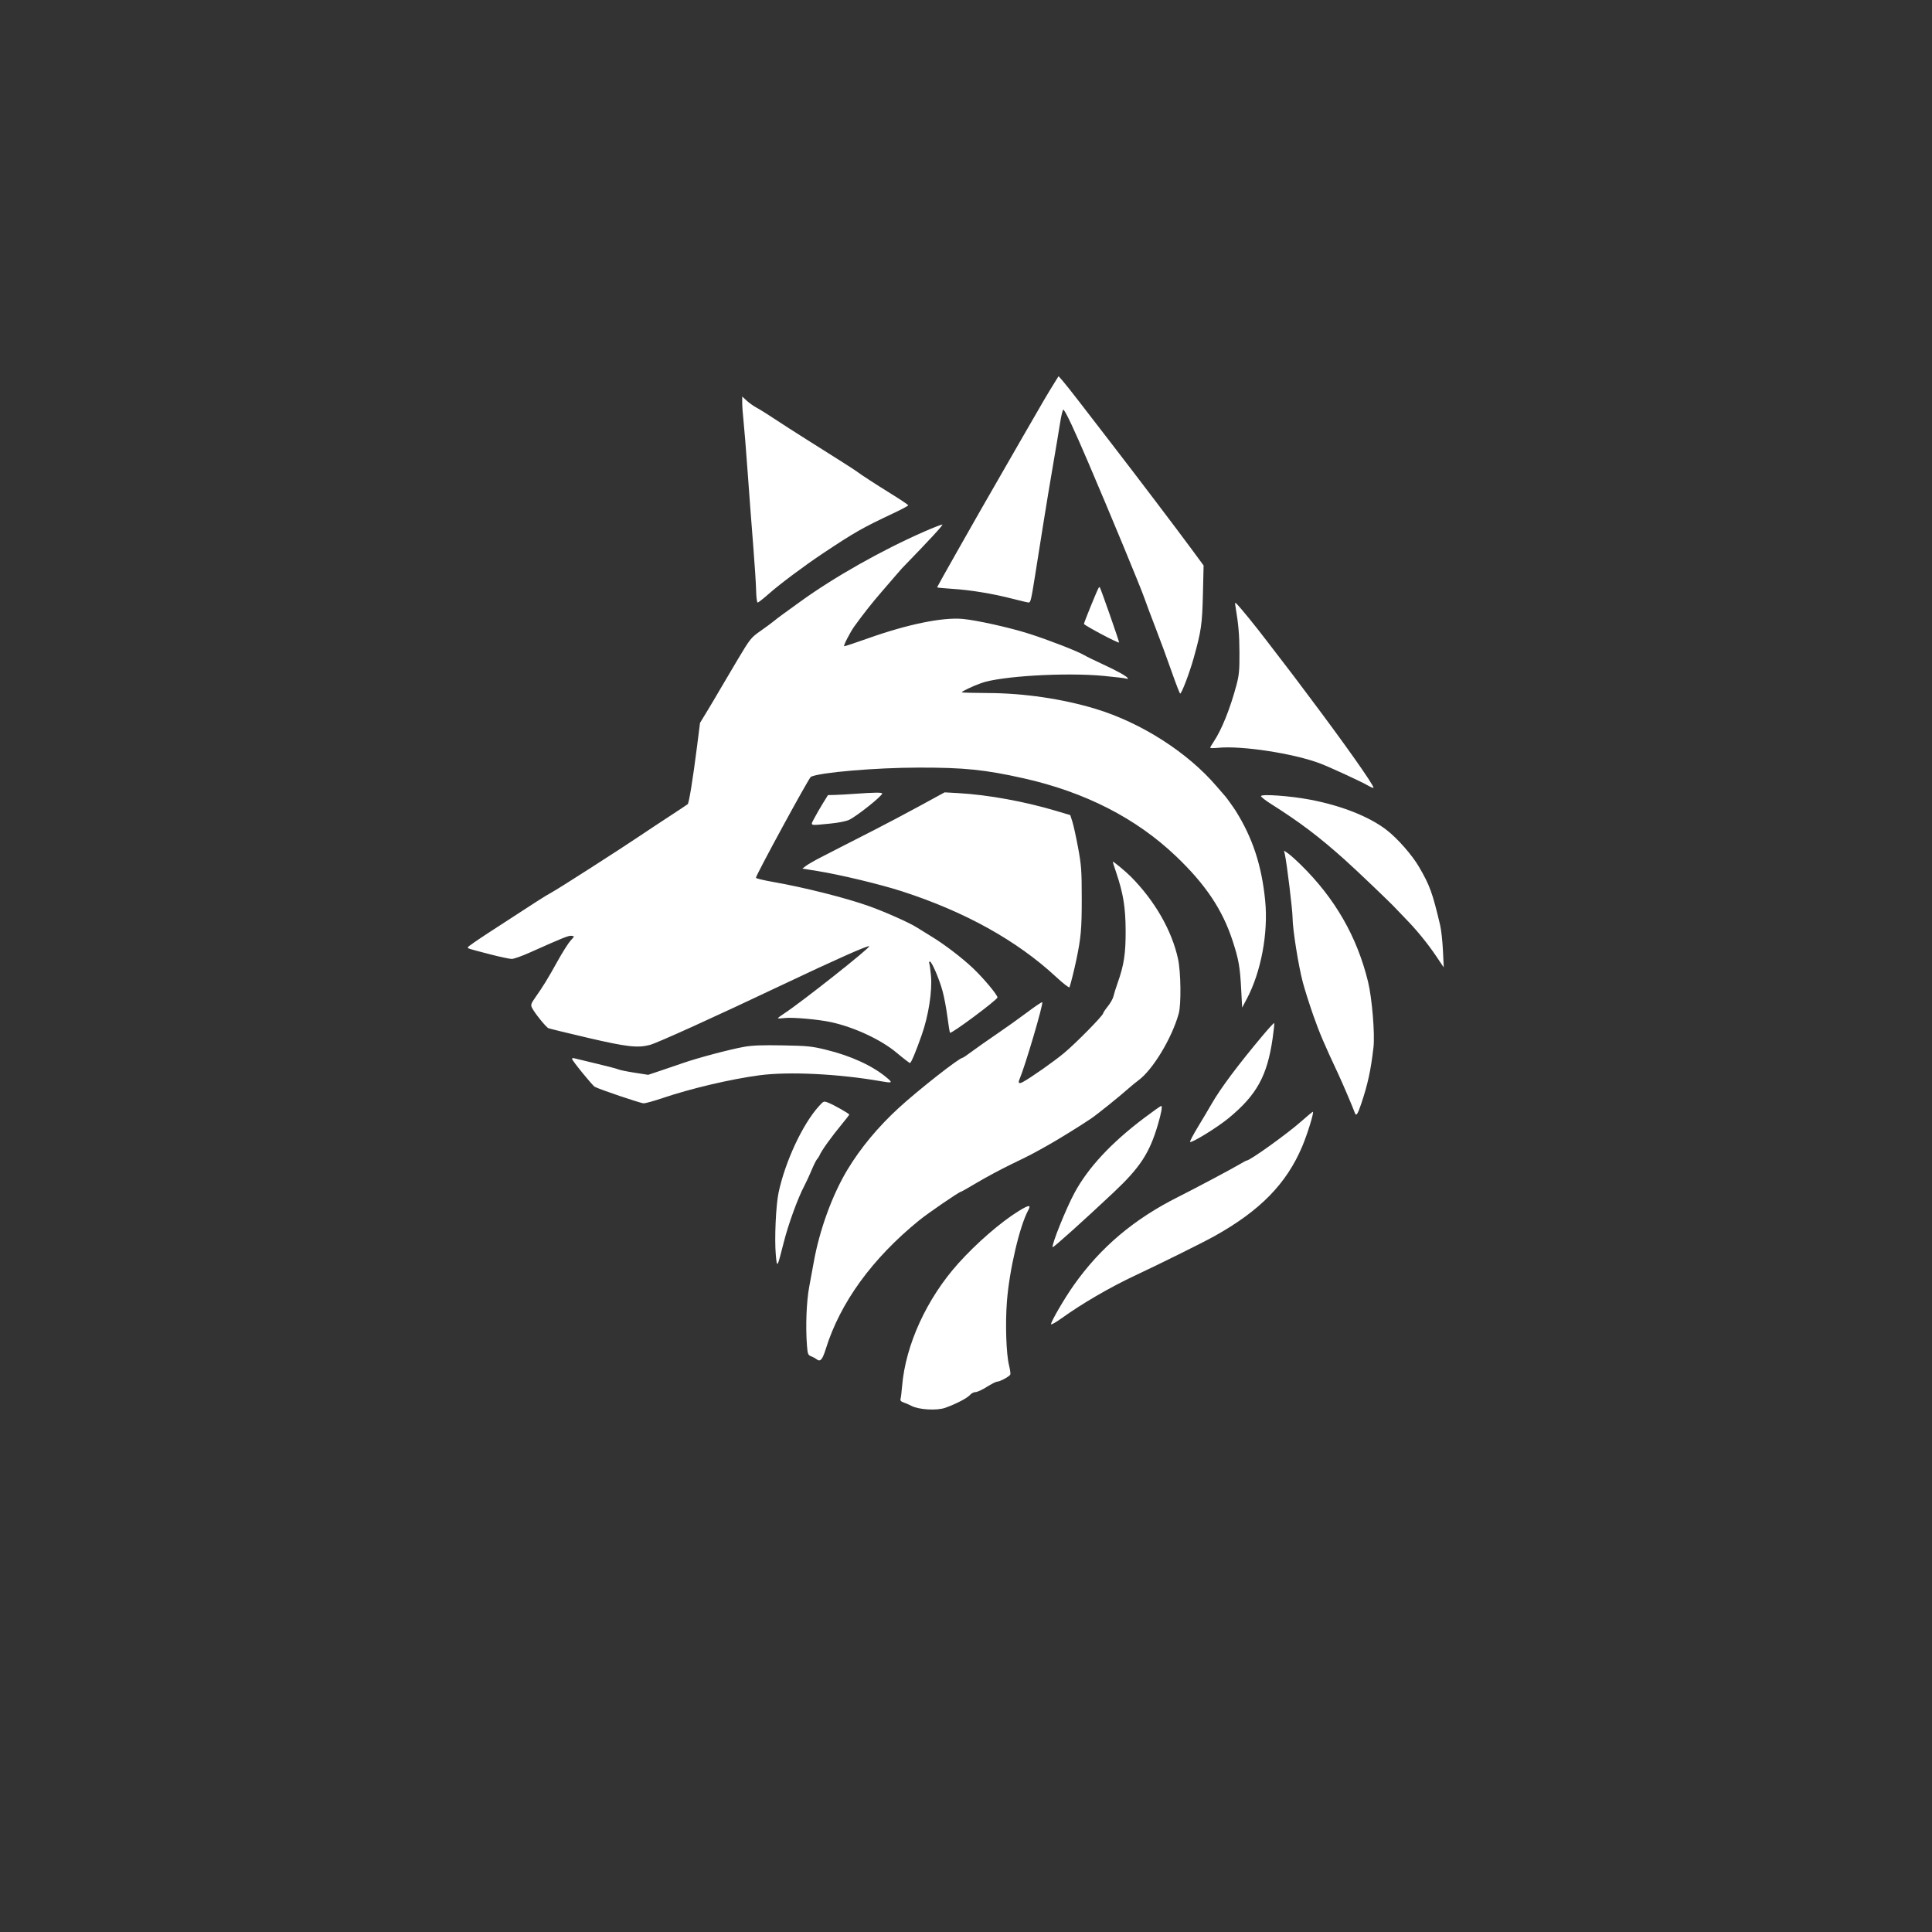<svg width="10667" height="10667" viewBox="0 0 10667 10667" fill="none" xmlns="http://www.w3.org/2000/svg">
<rect x="0" y="0" width="10667" height="10667" fill="#333333" stroke="none"/>
<path fill-rule="evenodd" clip-rule="evenodd" d="M5825.56 2107.57C5782.72 2176.39 5755.23 2223.14 5651.35 2403.98C5640.01 2423.72 5588.89 2512.6 5537.75 2601.47C5408.25 2826.53 5416.15 2812.71 5288.73 3037.36C5225.55 3148.72 5173.87 3241.19 5173.87 3242.84C5173.87 3244.5 5210.53 3248.14 5255.33 3250.95C5357.15 3257.34 5478.66 3277.15 5586.86 3305.01C5632.71 3316.82 5674.11 3326.55 5678.87 3326.64C5690.16 3326.85 5693.24 3314.04 5715.37 3174.73C5725.61 3110.25 5746.07 2981.55 5760.83 2888.73C5775.6 2795.91 5799.42 2652.1 5813.76 2569.15C5828.11 2486.2 5845.6 2381.76 5852.63 2337.04C5859.66 2292.33 5868.17 2258.4 5871.53 2261.64C5885.5 2275.11 5929.77 2369.43 6008.49 2553.42C6130.27 2838.07 6298.11 3243.59 6318.17 3301.67C6327.73 3329.32 6355.59 3403.65 6380.1 3466.84C6404.6 3530.04 6444.16 3637.44 6468 3705.51C6491.85 3773.58 6513.38 3829.32 6515.85 3829.39C6524.12 3829.61 6567.6 3715.39 6590.74 3632.65C6632.2 3484.39 6637.65 3446.63 6641.6 3280.12L6645.35 3122.13L6578.35 3031.1C6498.8 2923.04 6276.12 2629.5 6132.54 2443.47C6076.15 2370.4 5997.65 2268.6 5958.12 2217.26C5918.59 2165.91 5876.85 2113.37 5865.38 2100.52L5844.51 2077.15L5825.56 2107.57ZM4097.96 2224.82C4098.03 2244.36 4101.31 2289.43 4105.25 2324.98C4109.18 2360.53 4119.46 2488.18 4128.09 2608.65C4136.72 2729.12 4150.43 2910.09 4158.53 3010.82C4166.63 3111.54 4173.9 3223.83 4174.69 3260.37C4175.47 3296.91 4179.32 3326.8 4183.24 3326.8C4187.15 3326.8 4215.47 3304.58 4246.16 3277.42C4306.42 3224.09 4441.63 3123.16 4544.92 3054.41C4719.04 2938.5 4762.51 2913.77 4933.28 2833.4C4978.09 2812.31 5014.63 2792.7 5014.49 2789.83C5014.36 2786.95 4972.58 2758.85 4921.66 2727.39C4835.95 2674.43 4748.87 2617.78 4730.38 2602.96C4721.65 2595.97 4608.95 2524.19 4450.2 2424.51C4391.85 2387.88 4313.59 2337.57 4276.28 2312.72C4238.99 2287.86 4194.95 2260.38 4178.43 2251.64C4161.92 2242.91 4137.03 2225.31 4123.12 2212.53L4097.83 2189.3L4097.96 2224.82ZM5105.67 2933.92C4871.38 3036.09 4605.62 3186.14 4417.6 3322.4C4378.83 3350.5 4334.5 3382.58 4319.08 3393.71C4303.67 3404.83 4282.54 3421.03 4272.12 3429.71C4261.7 3438.4 4228.7 3462.69 4198.79 3483.7C4146.45 3520.47 4141.73 3526.37 4072.88 3641.59C4033.55 3707.42 3988.38 3783.91 3972.52 3811.56C3956.66 3839.21 3925.98 3890.91 3904.35 3926.46L3865.02 3991.1L3848.12 4123.95C3825.42 4302.56 3804.11 4434.04 3796.87 4440.19C3793.6 4442.98 3748.3 4473.03 3696.21 4506.99C3644.11 4540.94 3572.5 4588.33 3537.07 4612.3C3428.16 4685.99 3080.61 4908.78 3044.52 4928.04C3012.51 4945.13 2971.72 4971.2 2695.98 5150.92C2635.57 5190.29 2585.08 5225.51 2583.79 5229.19C2581.07 5236.91 2578.25 5235.99 2706.7 5269.22C2760.55 5283.15 2813.97 5294.54 2825.4 5294.54C2836.83 5294.54 2881.43 5278.77 2924.51 5259.5C3109.81 5176.58 3139.39 5164.71 3155.67 5166.73C3172.74 5168.85 3172.7 5169.05 3150.44 5193.11C3138.1 5206.44 3105.38 5258.15 3077.73 5308.01C3024.81 5403.47 2998.53 5446.28 2954.92 5508.16C2932.02 5540.66 2929.53 5548.21 2936.74 5563.21C2950.32 5591.47 3014.32 5671.13 3028.05 5676.89C3035.02 5679.81 3132.8 5703.69 3245.33 5729.95C3460.95 5780.26 3520.17 5787.04 3588.34 5769.19C3629.13 5758.52 3947.23 5614.16 4325.16 5434.81C4611.53 5298.93 4792.89 5218.36 4799.13 5224.26C4806.78 5231.52 4424.72 5533.73 4328.89 5596.21C4310.17 5608.41 4294.85 5619.98 4294.85 5621.89C4294.85 5623.82 4311.07 5623.35 4330.88 5620.86C4374 5615.44 4518.98 5628.25 4589.2 5643.68C4718.15 5672.02 4864.82 5740.49 4950.33 5812.26C4987.52 5843.47 5020.83 5869.07 5024.28 5869.07C5030.47 5869.07 5056.86 5806.09 5088.98 5714.66C5126.73 5607.21 5147.89 5471.11 5140.07 5386.1C5137.16 5354.5 5132.98 5324.2 5130.78 5318.78C5128.58 5313.35 5130.09 5308.91 5134.12 5308.91C5144.47 5308.91 5185.27 5403.8 5203.92 5471.22C5212.54 5502.42 5224.63 5566.43 5230.78 5613.47C5236.93 5660.51 5243.42 5700.39 5245.22 5702.08C5252.82 5709.29 5507.34 5519.85 5507.22 5507.07C5507.09 5492.53 5428.79 5399.12 5371.19 5344.78C5308.91 5286.03 5211.31 5211.78 5139.77 5168.75C5114.77 5153.71 5080.17 5132.27 5062.89 5121.11C5022.51 5095.03 4886.84 5034.58 4796.6 5002.44C4670.41 4957.51 4439.18 4899.22 4270.23 4869.73C4217.09 4860.46 4173.61 4850.01 4173.61 4846.5C4173.6 4831.77 4465.88 4294.62 4476.97 4289C4524.59 4264.85 4832.57 4238.46 5071.57 4238.05C5322.64 4237.62 5438.53 4249.42 5651.13 4297.08C5990.39 4373.12 6272.23 4517.1 6492.41 4726.83C6655.69 4882.37 6749.28 5022.04 6805.42 5194C6839.26 5297.62 6846.37 5337.89 6852.9 5463.02L6858.14 5563.26L6883.61 5515.36C6962.67 5366.75 7003.04 5151.21 6985.3 4972.44C6965.98 4777.65 6915.97 4625.71 6821.77 4475.61C6811.06 4458.55 6769.94 4401.29 6765.22 4396.85C6763.11 4394.88 6741.63 4370.1 6717.48 4341.78C6557.44 4154.15 6300.47 3989.77 6047.81 3913.42C5866.02 3858.48 5652.93 3827.16 5456.15 3826.44C5375.92 3826.16 5310.27 3824.3 5310.27 3822.31C5310.27 3817.01 5368.52 3789.32 5416.36 3771.87C5522.91 3733.02 5881.01 3711.76 6093.09 3731.71C6158.96 3737.9 6216.07 3744.85 6220.02 3747.16C6223.96 3749.47 6227.06 3748.75 6226.9 3745.55C6226.48 3736.6 6170.53 3705.08 6087 3666.71C6045.32 3647.56 5999.28 3624.96 5984.7 3616.47C5946.35 3594.17 5787.17 3532.45 5680.75 3498.61C5573.87 3464.62 5390.13 3423.8 5314.06 3417.13C5203.27 3407.42 5010.73 3446.89 4795.36 3523.48C4722.63 3549.33 4661.96 3569.39 4660.53 3568.04C4656.2 3563.92 4694.08 3490.29 4716.8 3458.66C4763.65 3393.42 4815.74 3327.41 4866.59 3268.83C4895.97 3234.97 4931.95 3193.24 4946.54 3176.08C4961.13 3158.93 4976.47 3141.39 4980.64 3137.09C5137.36 2975.58 5210.73 2895.91 5202.77 2895.91C5197.29 2895.91 5153.59 2913.01 5105.67 2933.92ZM6065.84 3245.53C6057.31 3258.94 5984.7 3437.28 5984.81 3444.56C5984.92 3452.18 6173.6 3552.35 6178.71 3547.5C6181.09 3545.24 6076.71 3246.72 6071.87 3241.94C6070.61 3240.69 6067.89 3242.31 6065.84 3245.53ZM6821.33 3348.35C6838.3 3450.48 6842.8 3502.61 6843.32 3603.29C6843.81 3700.45 6841.24 3728.18 6826.63 3782.82C6792.01 3912.3 6745.54 4028.17 6702.11 4093.29C6690.97 4110 6681.85 4125.81 6681.85 4128.43C6681.85 4131.04 6702.15 4131.17 6726.96 4128.72C6855.2 4116.01 7141.41 4159.8 7286.09 4214.27C7343.35 4235.83 7516.72 4315.76 7555.57 4338.51C7570.99 4347.54 7583.5 4352.25 7583.38 4348.97C7582.69 4331.09 7420.82 4102.02 7226.45 3843.87C7189.28 3794.5 7150.47 3742.79 7140.22 3728.97C7129.96 3715.14 7107.03 3685.2 7089.26 3662.42C7071.49 3639.64 7028.1 3583.08 6992.84 3536.74C6932.16 3457 6851.28 3357.61 6827.83 3333.98C6818.54 3324.62 6817.69 3326.49 6821.33 3348.35ZM4719.21 4382.85C4679.61 4385.71 4630.17 4388.48 4609.33 4389L4571.44 4389.92L4543.73 4434.68C4528.5 4459.3 4507.13 4496.41 4496.25 4517.14C4473.04 4561.36 4465.47 4558.73 4583.07 4547.29C4630 4542.73 4671.8 4534.39 4688.74 4526.2C4732.43 4505.07 4870.76 4394.75 4870.76 4381.03C4870.76 4374.6 4825.45 4375.15 4719.21 4382.85ZM5079.15 4449.17C5004.13 4490.11 4888.19 4551.39 4821.51 4585.35C4754.82 4619.31 4674.69 4660.24 4643.43 4676.3C4612.17 4692.37 4560.42 4718.97 4528.44 4735.4C4496.45 4751.85 4461.23 4772.14 4450.17 4780.5L4430.07 4795.69L4512.12 4808.9C4638.22 4829.2 4860.37 4882.49 4979.42 4920.98C5327.86 5033.65 5614.35 5192.77 5831.52 5394.27C5871.61 5431.46 5903.26 5455.73 5905.08 5450.66C5911.77 5432.05 5931.36 5353.44 5942.2 5301.73C5968.43 5176.57 5972.69 5128.72 5972.56 4960.6C5972.45 4806.58 5970.31 4776.78 5952.41 4680.52C5941.4 4621.28 5927.19 4556.49 5920.82 4536.56L5909.25 4500.32L5831.41 4477.14C5655.69 4424.8 5454.06 4388.16 5291.33 4379L5215.55 4374.73L5079.15 4449.17ZM6962.23 4395.65C6962.23 4400.14 6986.96 4419.44 7017.17 4438.54C7177.42 4539.84 7283.55 4620.18 7426.92 4748.75C7492.48 4807.53 7679.16 4985.87 7704.75 5014.14C7713.52 5023.84 7738.45 5049.85 7760.13 5071.93C7819.44 5132.31 7880.83 5207.28 7927.72 5276.59C7933.07 5284.49 7945.05 5302.26 7954.34 5316.09L7971.25 5341.22L7966.79 5247.86C7964.33 5196.52 7957.36 5133.5 7951.28 5107.82C7908.8 4928.23 7894.78 4889.56 7834.54 4786C7796.67 4720.89 7715.78 4628.86 7655.6 4582.39C7560.6 4509.07 7408.14 4448.54 7234.68 4415.3C7125.59 4394.4 6962.23 4382.61 6962.23 4395.65ZM7094.02 4717.16C7104.87 4765.52 7136.52 5025.7 7136.55 5066.75C7136.59 5128.84 7169.01 5333.21 7193.21 5423.81C7204.28 5465.29 7230.42 5547.69 7251.29 5606.94C7285.52 5704.09 7310.12 5761.81 7390.56 5933.7C7413.41 5982.54 7468.05 6110.79 7480.55 6144.96C7487.74 6164.61 7495.84 6153.02 7515.25 6095.29C7552.03 5985.88 7568.32 5911.05 7583.25 5782.89C7591.79 5709.48 7575.2 5509.6 7553.09 5419.49C7492.04 5170.81 7370.92 4960.14 7182.62 4775.15C7155.18 4748.19 7122.97 4719.43 7111.04 4711.25L7089.36 4696.35L7094.02 4717.16ZM6143.83 4757.85C6143.83 4759.65 6152.42 4786.61 6162.91 4817.77C6201.86 4933.4 6214.28 5009.53 6214.9 5136.55C6215.53 5263.96 6205.75 5328.51 6171.06 5425.95C6160.93 5454.4 6150.44 5487.99 6147.73 5500.61C6145.03 5513.23 6131.11 5538.08 6116.8 5555.84C6102.49 5573.6 6090.79 5591.06 6090.79 5594.63C6090.79 5606.81 5939.09 5760.93 5874.11 5814.77C5816.36 5862.62 5689.44 5951.65 5646.28 5974.57C5626.25 5985.21 5619.98 5980.03 5628.54 5959.91C5660.48 5884.81 5762.02 5540.73 5754.38 5533.5C5752.19 5531.42 5715.31 5556.14 5672.42 5588.43C5629.53 5620.73 5553.52 5674.94 5503.51 5708.88C5453.49 5742.84 5391.63 5786.31 5366.03 5805.48C5340.43 5824.65 5317.27 5840.34 5314.55 5840.34C5296.47 5840.34 5071.06 6017.33 4962.67 6116.64C4848.61 6221.14 4751.62 6337.79 4679.58 6457.12C4594.97 6597.25 4524.03 6792.2 4492.41 6971.43C4487.53 6999.08 4476.59 7058.46 4468.09 7103.38C4452.46 7185.96 4447.17 7324.41 4455.58 7430.86C4459.12 7475.78 4461.47 7481.7 4478.38 7488.31C4488.76 7492.37 4502.42 7499.78 4508.76 7504.78C4529.04 7520.83 4540.7 7507.59 4559.57 7447.1C4639.38 7191.2 4816.1 6948.05 5075.36 6737.39C5124.07 6697.81 5296.04 6580.04 5305.13 6580.04C5307.71 6580.04 5348.29 6557.07 5395.3 6529C5442.31 6500.93 5526.81 6455.67 5583.07 6428.42C5690.36 6376.47 5698.06 6372.47 5788.34 6321.69C5846.5 6288.98 5963.11 6216.84 6022.59 6176.78C6057.31 6153.4 6176.07 6058.01 6230.97 6009.39C6247.65 5994.64 6272.39 5974.41 6285.95 5964.43C6365.12 5906.25 6470.65 5731.27 6508.04 5596.17C6522.13 5545.28 6519.86 5366.32 6504.22 5294.54C6469.95 5137.25 6375.72 4973.05 6243.19 4839.7C6213.77 4810.09 6143.83 4752.48 6143.83 4757.85ZM6975.76 5712.44C6837.35 5876.86 6737.28 6010.68 6688.4 6096.74C6675.39 6119.64 6642.59 6174.87 6615.52 6219.47C6588.45 6264.07 6568.25 6302.42 6570.64 6304.69C6578.86 6312.46 6721.73 6224.47 6783.21 6173.77C6938.63 6045.58 6996.54 5940.72 7026.44 5733.34C7032.94 5688.3 7036.86 5650.14 7035.14 5648.52C7033.44 5646.9 7006.71 5675.66 6975.76 5712.44ZM4109.19 5779.67C4031.01 5793.5 3854.43 5840.23 3771.98 5868.9C3736.56 5881.21 3678.59 5900.98 3643.16 5912.82L3578.75 5934.36L3502.97 5922.53C3461.29 5916.03 3421.81 5907.98 3415.21 5904.64C3408.63 5901.31 3354.07 5886.96 3293.97 5872.74C3233.88 5858.52 3178.74 5845.2 3171.44 5843.13C3164.15 5841.07 3158.18 5842.33 3158.18 5845.94C3158.18 5855.03 3270.75 5993.4 3283.91 6000.48C3311.47 6015.32 3537.53 6091.7 3553.89 6091.7C3564.08 6091.7 3611 6078.65 3658.16 6062.71C3815.77 6009.42 4034.61 5957.97 4193.57 5936.83C4354.68 5915.4 4630.46 5928.89 4862.56 5969.55C4927.25 5980.89 4930.44 5979.19 4897.28 5951.12C4818.99 5884.83 4699.02 5829.55 4560.13 5795.77C4481 5776.52 4458.9 5774.3 4321.37 5771.75C4208.36 5769.65 4154.4 5771.66 4109.19 5779.67ZM4521.83 6107.08C4432.09 6205.54 4336.01 6410.91 4298.87 6583.63C4283.82 6653.67 4275.43 6840.29 4283.38 6928.34C4290.2 7003.84 4290.91 7002.73 4327.06 6860.12C4353.09 6757.48 4405.34 6614 4441.31 6546.41C4451.44 6527.38 4469.11 6489.19 4480.57 6461.54C4492.05 6433.9 4505.66 6406.43 4510.82 6400.5C4515.99 6394.58 4521.51 6386.5 4523.09 6382.55C4534.46 6354.28 4588.05 6279.31 4652.9 6200.93C4672.7 6177 4688.9 6155.79 4688.9 6153.8C4688.9 6148.59 4604.33 6100.67 4573.83 6088.59C4548.15 6078.42 4547.85 6078.52 4521.83 6107.08ZM6314.33 6174.76C6134.64 6310.45 6007.89 6446.89 5932.96 6585.3C5885.7 6672.6 5803.4 6877.41 5812.22 6885.77C5816 6889.36 5982.76 6739.51 6148.44 6583.65C6294.75 6446.02 6346.57 6366.81 6392.76 6210.19C6411.89 6145.34 6418.88 6106.05 6411.29 6106.08C6407.98 6106.09 6364.34 6137 6314.33 6174.76ZM7185.78 6190.3C7109.11 6258.62 6901.46 6407.68 6882.93 6407.68C6880.53 6407.68 6864.15 6416.37 6846.52 6426.99C6807.14 6450.71 6595.22 6563.37 6507.56 6607.19C6261 6730.41 6075.65 6887.01 5927.57 7097.2C5876.55 7169.61 5803.22 7295.5 5802.97 7311.08C5802.9 7316.2 5829.25 7301.41 5861.56 7278.21C5976.53 7195.67 6129.09 7107.05 6269.73 7041.13C6409.21 6975.75 6642.35 6860.06 6704.59 6825.34C6957.27 6684.37 7102.47 6536.14 7189.68 6330.12C7218.12 6262.97 7254.97 6143.91 7248.97 6138.57C7247.56 6137.31 7219.12 6160.58 7185.78 6190.3ZM5624.03 6686.64C5525.35 6747.5 5391.31 6863.8 5290.86 6975.71C5116.6 7169.85 4999.51 7425.77 4980.65 7653.68C4978.04 7685.28 4974.18 7716.78 4972.08 7723.69C4969.36 7732.63 4974.41 7738.34 4989.6 7743.49C5001.34 7747.47 5020.25 7755.69 5031.62 7761.76C5072.48 7783.58 5172.84 7789.41 5219.34 7772.66C5281.35 7750.34 5340.72 7719.2 5356.95 7700.5C5363.87 7692.52 5377.09 7686 5386.31 7686C5395.54 7686 5423.51 7673.07 5448.48 7657.27C5473.44 7641.47 5498.98 7628.54 5505.23 7628.54C5520.53 7628.54 5573.93 7599.67 5578.22 7589.08C5580.11 7584.41 5576.9 7561.5 5571.09 7538.14C5555.47 7475.4 5549.94 7309.56 5559.37 7186.29C5572.68 7012.33 5629.61 6768.89 5677.52 6681.08C5694.23 6650.45 5680.36 6651.9 5624.03 6686.64Z" fill="white"/>
</svg>
